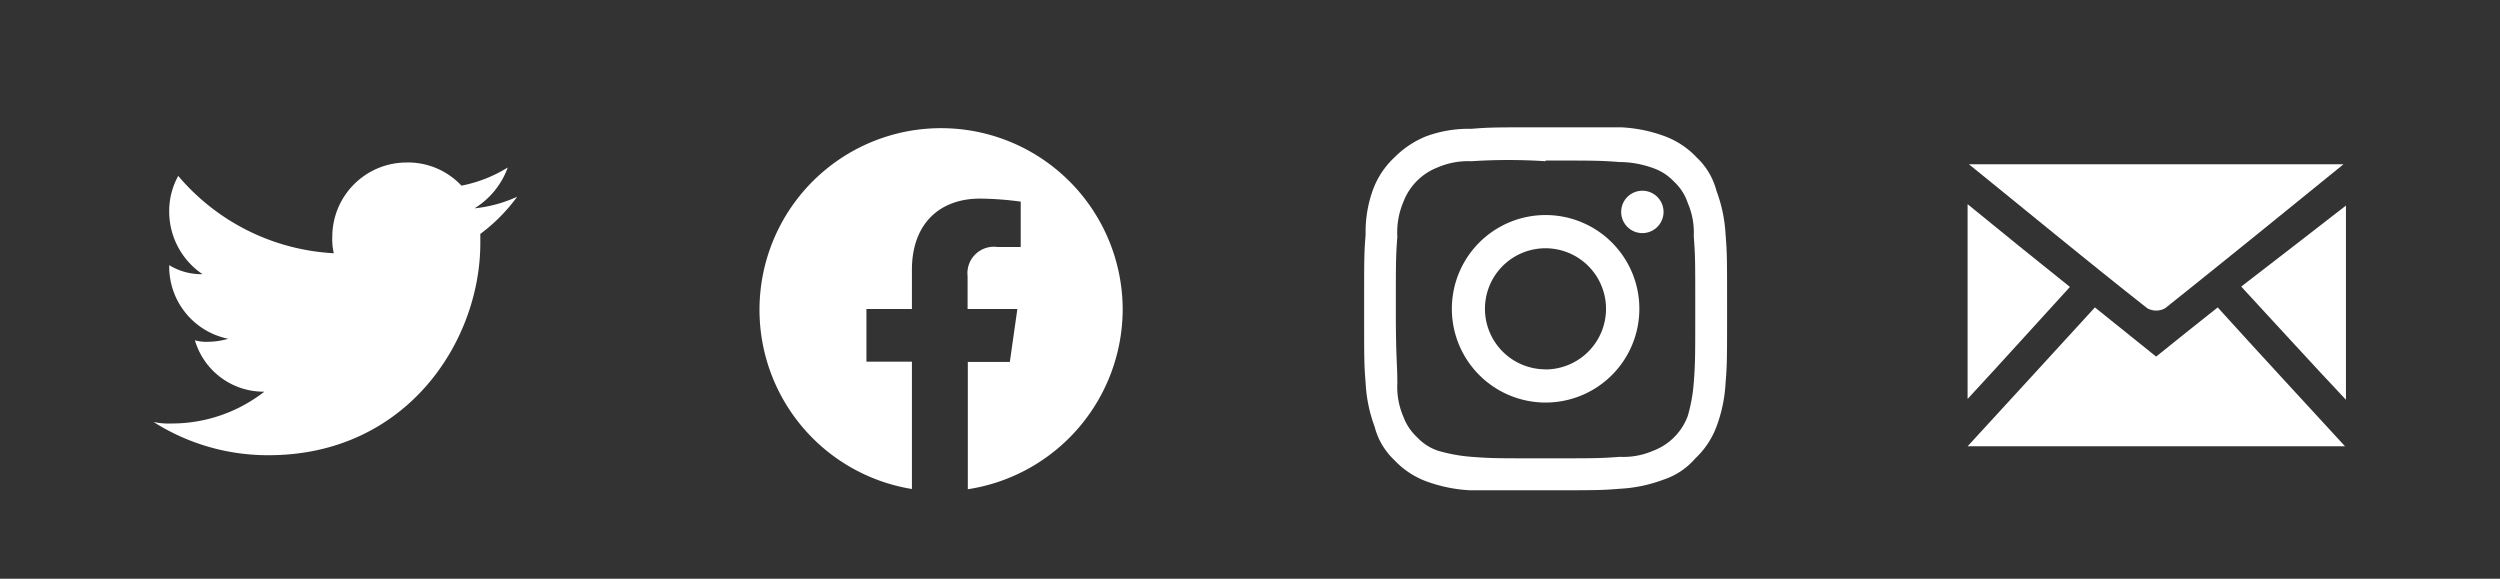 <svg id="Layer_1" data-name="Layer 1" xmlns="http://www.w3.org/2000/svg" viewBox="0 0 216 50"><rect x="0" y="0" width="216" height="50" fill="#333333" stroke="none"/><defs><style>.cls-1{fill:#fff;}</style></defs><title>socials</title><g id="Group_10" data-name="Group 10"><path id="Path_20" data-name="Path 20" class="cls-1" d="M44.68,17A11.76,11.76,0,0,1,41,18a6.89,6.89,0,0,0,2.87-3.53,11.81,11.81,0,0,1-4,1.57,6.32,6.32,0,0,0-4.75-2,6.42,6.42,0,0,0-6.41,6.41,5.3,5.3,0,0,0,.13,1.43A18.91,18.91,0,0,1,15.4,15.2a6.25,6.25,0,0,0-.78,3.14,6.53,6.53,0,0,0,2.88,5.35,5.34,5.34,0,0,1-2.88-.78V23a6.36,6.36,0,0,0,5.1,6.27,6.48,6.48,0,0,1-1.7.26,3.6,3.6,0,0,1-1.18-.13,6.18,6.18,0,0,0,6,4.44,13,13,0,0,1-8,2.75,6.37,6.37,0,0,1-1.57-.13,18.41,18.41,0,0,0,9.94,2.87C35.1,39.33,41.5,29.53,41.5,21v-.79A14.89,14.89,0,0,0,44.68,17Z"/></g><g id="Group_11" data-name="Group 11"><path id="Path_21" data-name="Path 21" class="cls-1" d="M97,26.7A15.69,15.69,0,1,0,78.79,42.25v-11H74.86V26.7h3.93V23.3c0-3.92,2.35-6.14,5.88-6.14a27.65,27.65,0,0,1,3.52.26v3.92h-2a2.29,2.29,0,0,0-2.59,2v0a2.26,2.26,0,0,0,0,.52V26.7H87.9l-.65,4.57H83.62v11A15.76,15.76,0,0,0,97,26.7Z"/></g><g id="Group_12" data-name="Group 12"><path id="Path_22" data-name="Path 22" class="cls-1" d="M133.54,11c-4.32,0-4.84,0-6.41.13a10.66,10.66,0,0,0-3.92.65,8.19,8.19,0,0,0-2.74,1.83,7.26,7.26,0,0,0-1.83,2.74,10.66,10.66,0,0,0-.65,3.92c-.13,1.57-.13,2.1-.13,6.41s0,4.83.13,6.4a12.61,12.61,0,0,0,.78,3.79,6,6,0,0,0,1.7,2.88,7.26,7.26,0,0,0,2.74,1.83,12.92,12.92,0,0,0,3.79.78h6.54c4.31,0,4.83,0,6.4-.13a12.62,12.62,0,0,0,3.79-.79,6.15,6.15,0,0,0,2.74-1.83,7.26,7.26,0,0,0,1.83-2.74,12.62,12.62,0,0,0,.79-3.79c.13-1.57.13-2.09.13-6.4s0-4.84-.13-6.41a12.62,12.62,0,0,0-.79-3.79,6,6,0,0,0-1.7-2.87,7.26,7.26,0,0,0-2.74-1.83,12.61,12.61,0,0,0-3.79-.78Zm0,2.87c4.18,0,4.7,0,6.4.13a8.57,8.57,0,0,1,2.88.52,4.48,4.48,0,0,1,1.82,1.18,4.35,4.35,0,0,1,1.18,1.83,6.42,6.42,0,0,1,.52,2.87c.13,1.7.13,2.09.13,6.28s0,4.7-.13,6.4a14.07,14.07,0,0,1-.52,2.87,5.11,5.11,0,0,1-3,3,6.42,6.42,0,0,1-2.87.52c-1.7.13-2.09.13-6.4.13s-4.71,0-6.41-.13a14.07,14.07,0,0,1-2.87-.52,4.33,4.33,0,0,1-1.83-1.17A4.58,4.58,0,0,1,121.25,36a6.47,6.47,0,0,1-.52-2.88c0-1.7-.13-2.09-.13-6.27s0-4.71.13-6.4a6.71,6.71,0,0,1,.52-3,5.16,5.16,0,0,1,3-3,6.59,6.59,0,0,1,2.87-.52,49,49,0,0,1,6.41,0Zm0,4.71a8.1,8.1,0,1,0,8.1,8.1,8.1,8.1,0,0,0-8.1-8.1Zm0,13.33a5.23,5.23,0,1,1,5.22-5.24h0a5.24,5.24,0,0,1-5.22,5.25Zm10.19-13.6a1.83,1.83,0,1,1-3.66,0h0a1.83,1.83,0,1,1,3.66,0Z"/></g><g id="kWZ8Fk.tif"><g id="Group_43" data-name="Group 43"><path id="Path_33" data-name="Path 33" class="cls-1" d="M202.69,34.54c-3-3.18-5.91-6.39-9.05-9.78,3.1-2.38,6.08-4.7,9.05-7Z"/><path id="Path_34" data-name="Path 34" class="cls-1" d="M181,26.56l5.29,4.25c1.76-1.42,3.49-2.8,5.32-4.25,3.62,4,7.18,7.84,11,12H170C173.77,34.47,177.33,30.56,181,26.56Z"/><path id="Path_35" data-name="Path 35" class="cls-1" d="M202.48,14.19c-5.32,4.32-10.33,8.39-15.41,12.44a1.58,1.58,0,0,1-1.55,0c-5.08-4-10.12-8.16-15.41-12.44Z"/><path id="Path_36" data-name="Path 36" class="cls-1" d="M170,17.64c3,2.46,5.87,4.77,8.84,7.15-2.94,3.22-5.77,6.36-8.84,9.68Z"/></g></g></svg>